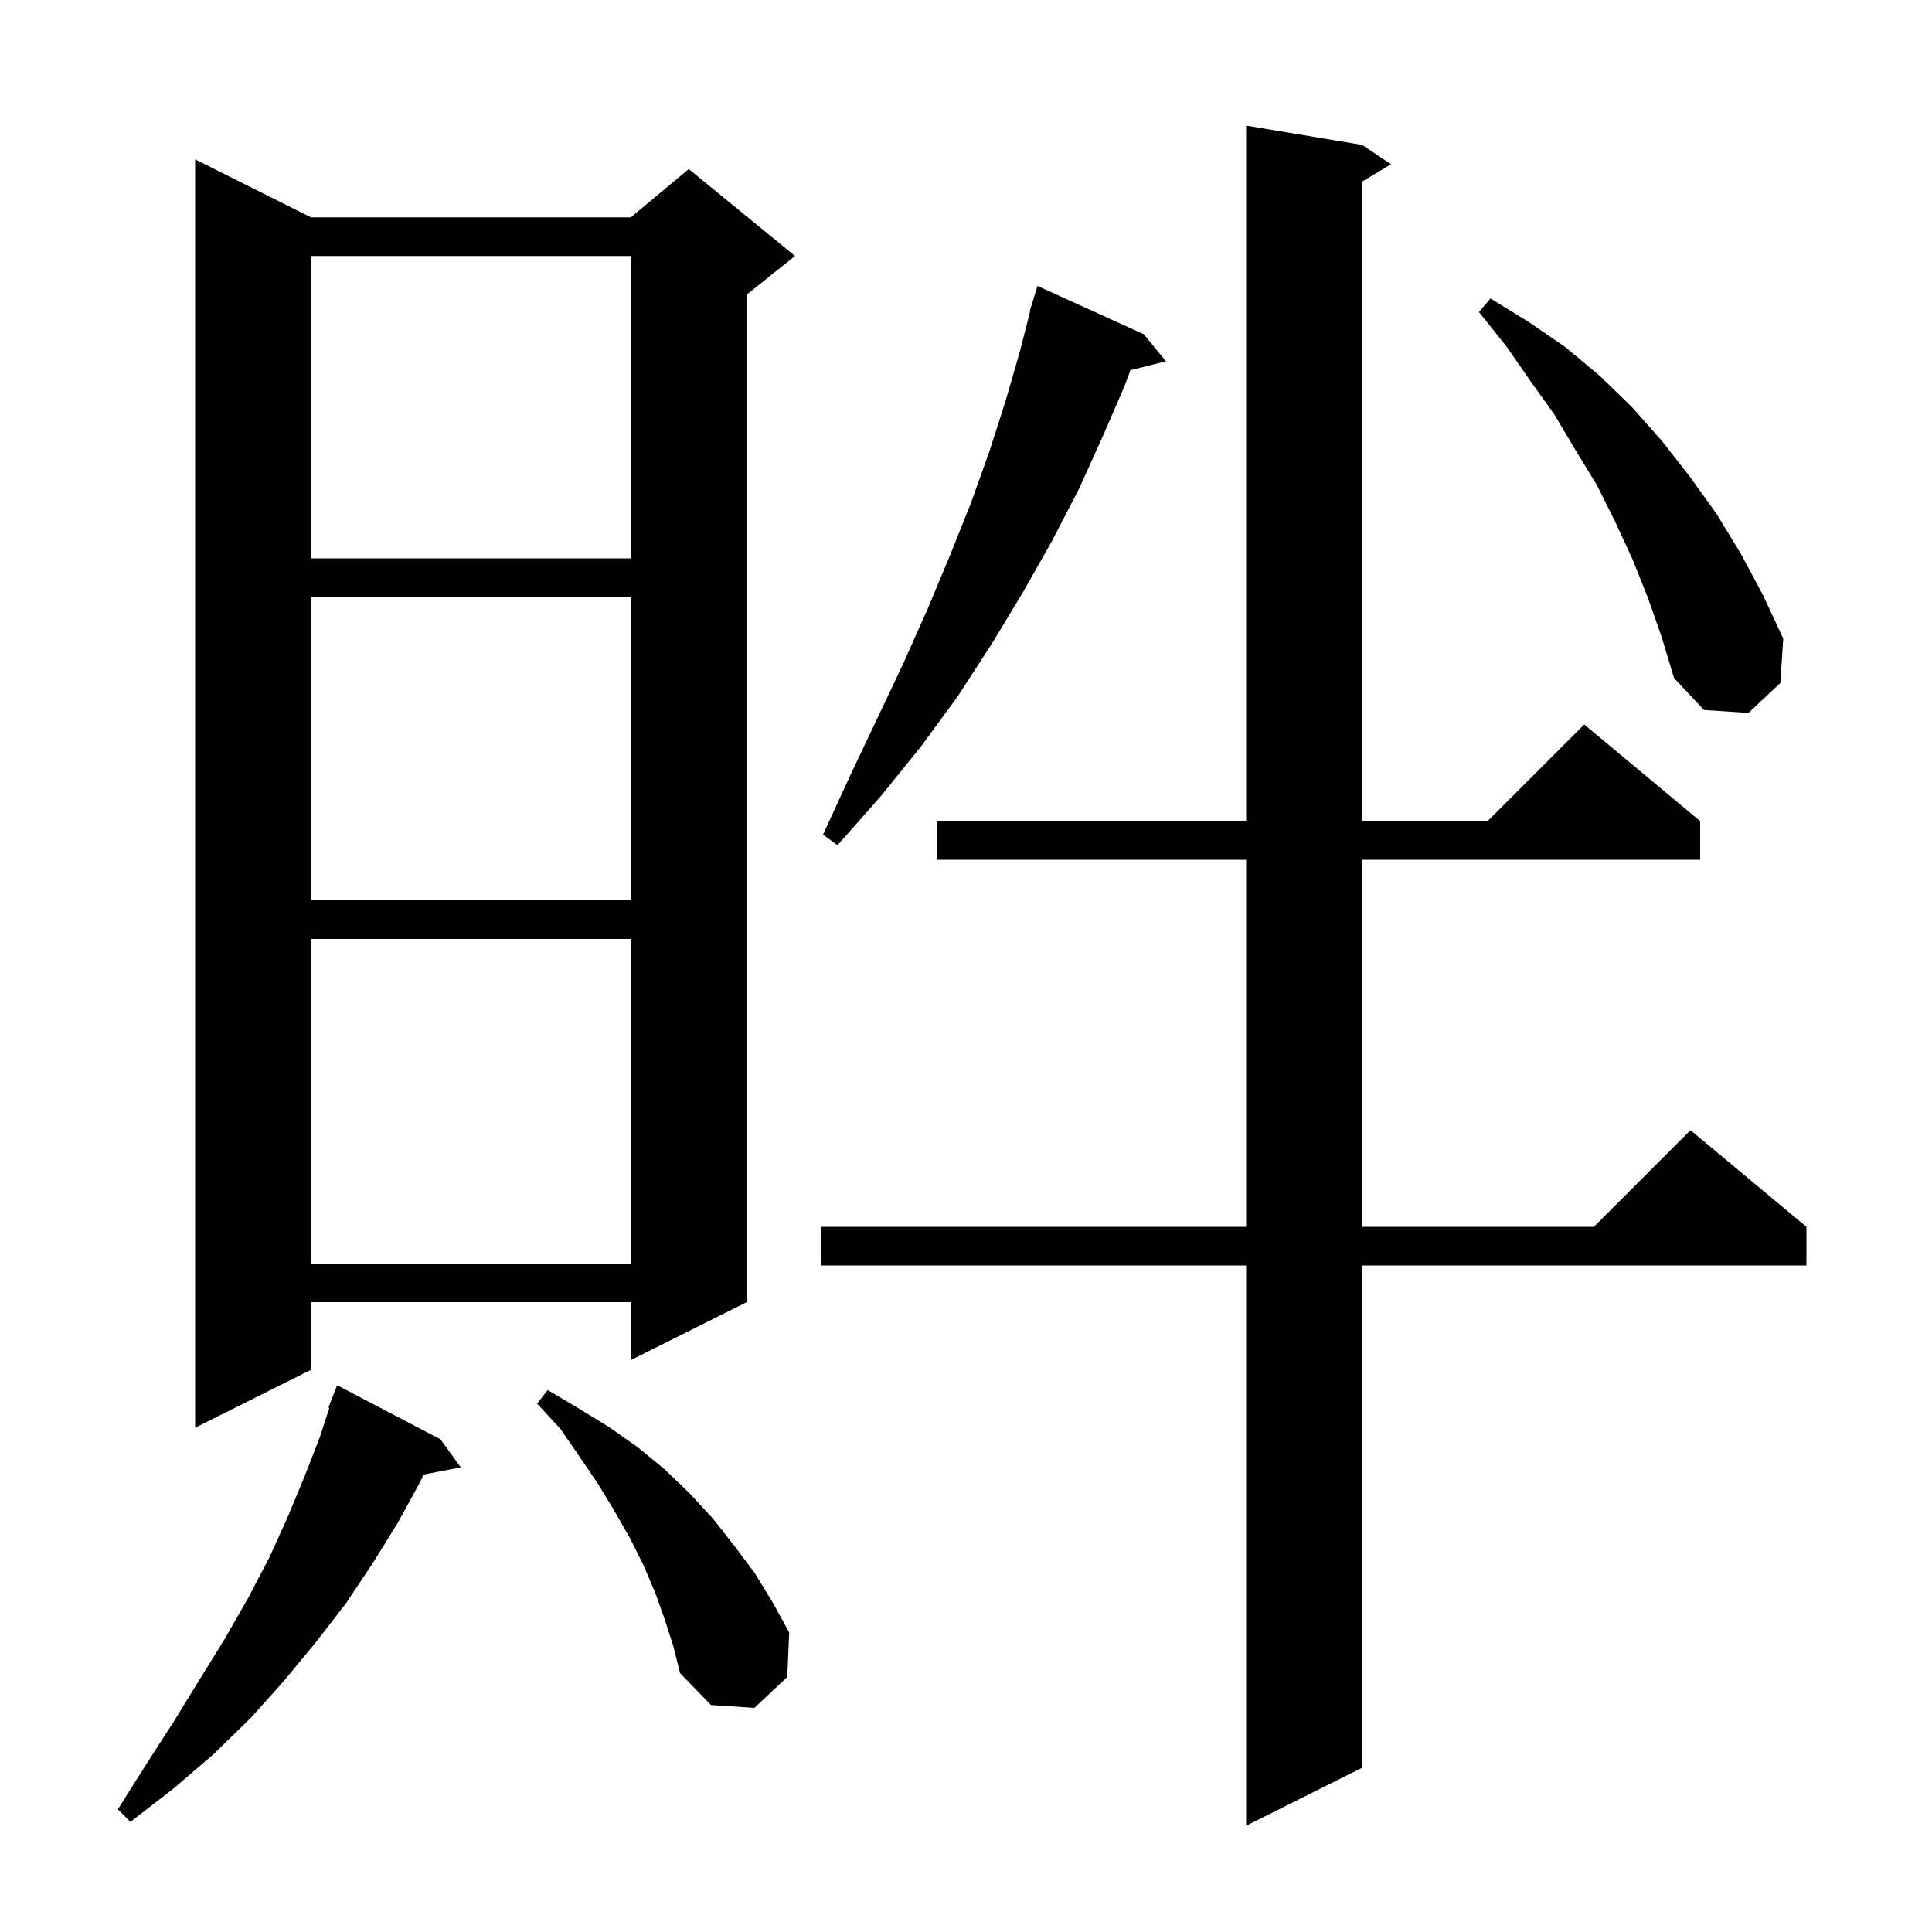 <svg xmlns="http://www.w3.org/2000/svg" xmlns:xlink="http://www.w3.org/1999/xlink" version="1.1" baseProfile="full" viewBox="0 0 200 200" width="200" height="200">
<g fill="black">
<path d="M 141.0 15.0 L 144.0 17.0 L 141.0 18.8 L 141.0 85.0 L 154.0 85.0 L 164.0 75.0 L 176.0 85.0 L 176.0 89.0 L 141.0 89.0 L 141.0 127.0 L 165.0 127.0 L 175.0 117.0 L 187.0 127.0 L 187.0 131.0 L 141.0 131.0 L 141.0 183.0 L 129.0 189.0 L 129.0 131.0 L 85.0 131.0 L 85.0 127.0 L 129.0 127.0 L 129.0 89.0 L 97.0 89.0 L 97.0 85.0 L 129.0 85.0 L 129.0 13.0 Z M 45.6 149.0 L 47.7 151.9 L 43.862 152.641 L 43.5 153.4 L 41.2 157.6 L 38.6 161.8 L 35.8 166.0 L 32.7 170.0 L 29.4 174.0 L 25.9 177.9 L 22.1 181.6 L 17.9 185.2 L 13.5 188.6 L 12.2 187.3 L 15.1 182.7 L 18.0 178.2 L 20.7 173.8 L 23.3 169.6 L 25.7 165.4 L 27.9 161.2 L 29.8 157.0 L 31.5 152.9 L 33.1 148.8 L 34.098 145.728 L 34.0 145.7 L 34.9 143.4 Z M 68.8 167.6 L 67.8 164.8 L 66.6 162.0 L 65.2 159.2 L 63.6 156.4 L 61.9 153.6 L 60.0 150.8 L 58.0 147.9 L 55.6 145.3 L 56.7 143.9 L 59.9 145.8 L 63.0 147.7 L 66.0 149.8 L 68.8 152.1 L 71.4 154.6 L 73.8 157.2 L 76.0 160.0 L 78.1 162.8 L 80.0 165.9 L 81.7 169.0 L 81.5 173.6 L 78.1 176.8 L 73.6 176.5 L 70.4 173.2 L 69.7 170.4 Z M 32.2 22.5 L 65.3 22.5 L 71.3 17.5 L 82.3 26.5 L 77.3 30.5 L 77.3 134.8 L 65.3 140.8 L 65.3 134.8 L 32.2 134.8 L 32.2 141.8 L 20.2 147.8 L 20.2 16.5 Z M 32.2 97.2 L 32.2 130.8 L 65.3 130.8 L 65.3 97.2 Z M 32.2 61.8 L 32.2 93.2 L 65.3 93.2 L 65.3 61.8 Z M 118.4 34.6 L 120.7 37.4 L 117.022 38.319 L 116.4 40.0 L 114.1 45.3 L 111.7 50.6 L 108.9 56.0 L 105.9 61.3 L 102.7 66.6 L 99.2 72.0 L 95.4 77.2 L 91.2 82.4 L 86.7 87.5 L 85.2 86.4 L 88.0 80.3 L 90.8 74.4 L 93.5 68.7 L 96.0 63.1 L 98.3 57.6 L 100.5 52.1 L 102.4 46.8 L 104.1 41.5 L 105.6 36.3 L 106.643 32.209 L 106.6 32.2 L 106.863 31.346 L 106.9 31.2 L 106.907 31.202 L 107.4 29.6 Z M 170.6 61.9 L 169.0 57.9 L 167.2 54.0 L 165.3 50.2 L 163.1 46.6 L 160.9 42.9 L 158.4 39.4 L 155.9 35.8 L 153.1 32.3 L 154.3 30.9 L 158.2 33.3 L 162.0 35.9 L 165.6 38.9 L 168.9 42.1 L 172.0 45.6 L 174.9 49.3 L 177.7 53.2 L 180.2 57.3 L 182.5 61.6 L 184.6 66.1 L 184.3 70.7 L 181.0 73.8 L 176.4 73.5 L 173.3 70.2 L 172.0 65.9 Z M 32.2 26.5 L 32.2 57.8 L 65.3 57.8 L 65.3 26.5 Z " />
</g>
</svg>
